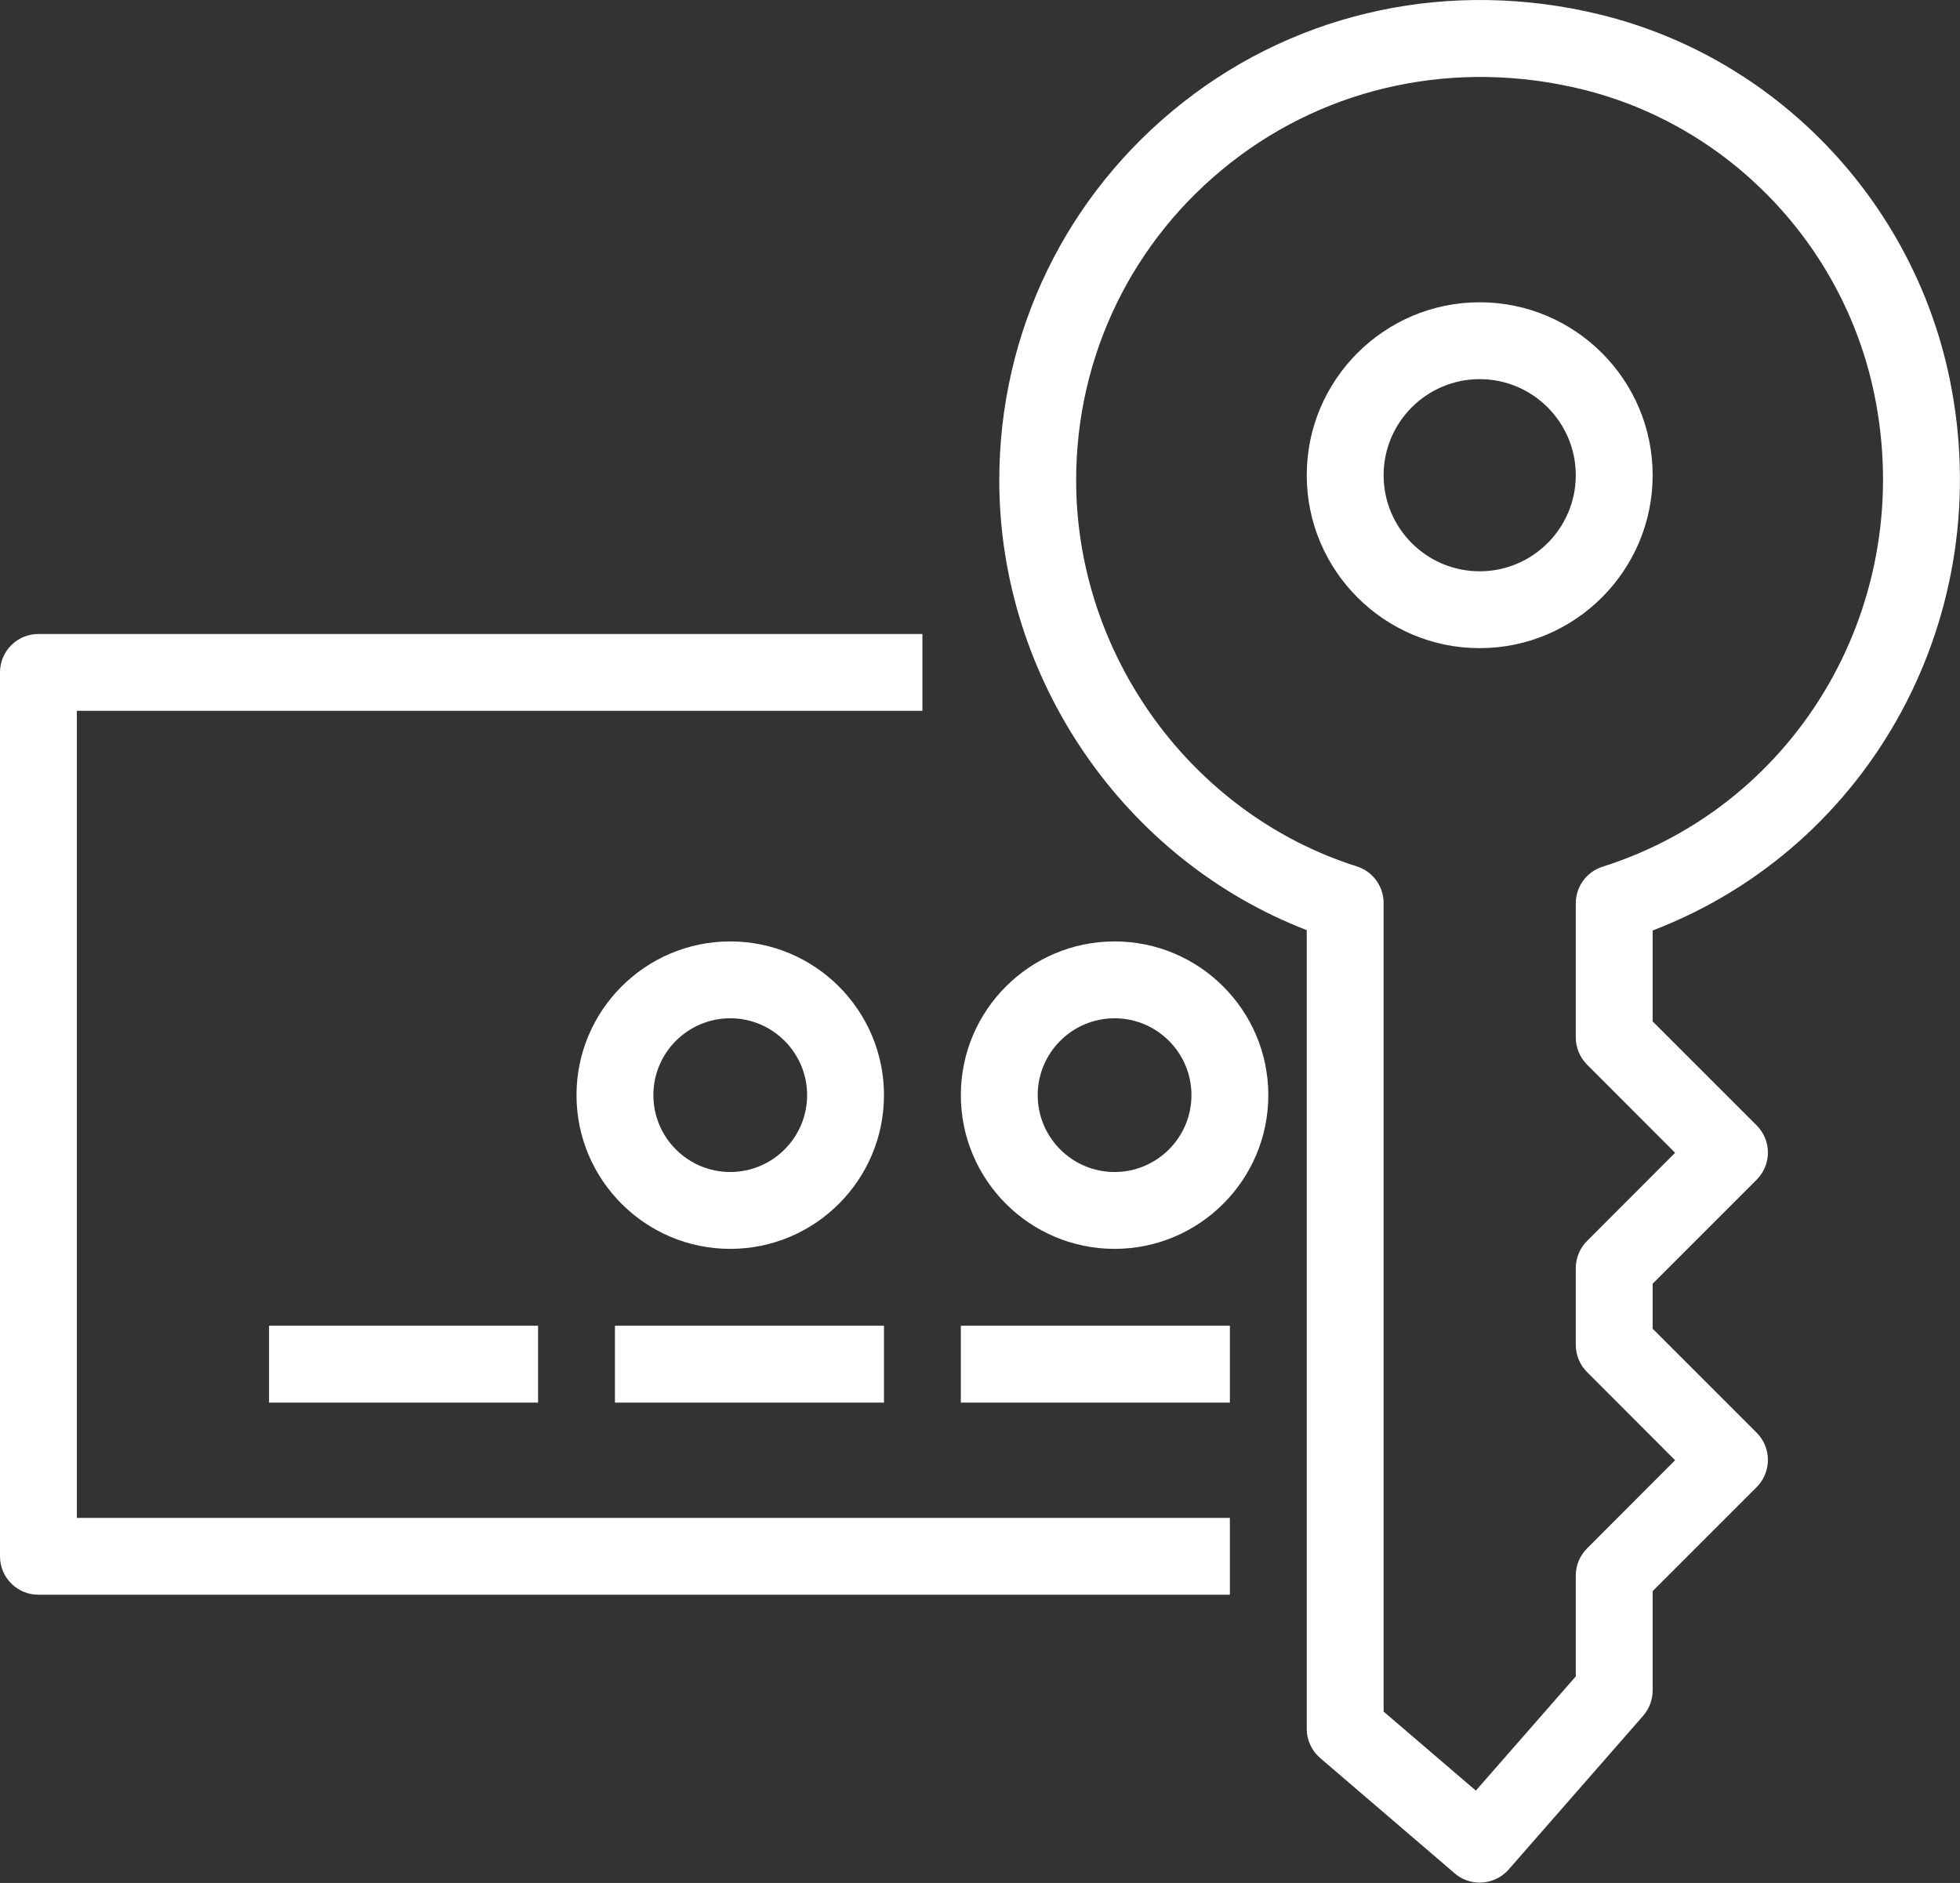 <?xml version="1.0" encoding="utf-8"?>
<svg viewBox="0 0 163.19 156.79" style="enable-background:new 0 0 163.19 156.79;" xmlns="http://www.w3.org/2000/svg">
  <rect x="0" y="0" width="163.19" height="156.79" fill="#333333" stroke="none"/>
  <path d="M44.8,116.79H22.4v-6.4h22.4V116.79z M73.6,116.79H51.2v-6.4h22.4V116.79z M102.4,116.79H80v-6.4h22.4V116.79z M67.2,91.19 c0-3.53-2.87-6.4-6.4-6.4c-3.53,0-6.4,2.87-6.4,6.4c0,3.53,2.87,6.4,6.4,6.4C64.33,97.59,67.2,94.72,67.2,91.19z M48,91.19 c0-7.06,5.74-12.8,12.8-12.8c7.06,0,12.8,5.74,12.8,12.8c0,7.06-5.74,12.8-12.8,12.8C53.74,103.99,48,98.25,48,91.19z M92.8,84.79 c-3.53,0-6.4,2.87-6.4,6.4c0,3.53,2.87,6.4,6.4,6.4c3.53,0,6.4-2.87,6.4-6.4C99.2,87.66,96.33,84.79,92.8,84.79z M92.8,103.99 c-7.06,0-12.8-5.74-12.8-12.8c0-7.06,5.74-12.8,12.8-12.8c7.06,0,12.8,5.74,12.8,12.8C105.6,98.25,99.86,103.99,92.8,103.99z M0,55.99v73.6c0,1.77,1.43,3.2,3.2,3.2h99.2v-6.4h-96v-67.2h70.4v-6.4H3.2C1.43,52.79,0,54.22,0,55.99z M112.96,72.14 c1.33,0.42,2.24,1.65,2.24,3.05v67.33l7.68,6.58l8.32-9.51v-8.4c0-0.85,0.34-1.66,0.94-2.26l7.33-7.34l-7.33-7.34 c-0.6-0.6-0.94-1.41-0.94-2.26v-6.4c0-0.85,0.34-1.66,0.94-2.26l7.33-7.34l-7.33-7.34c-0.6-0.6-0.94-1.42-0.94-2.26V75.22 c0-1.39,0.9-2.63,2.23-3.05c16.45-5.22,26.18-22.14,22.62-39.37c-2.57-12.42-12.12-22.37-24.32-25.36 c-10.4-2.55-21.06-0.32-29.25,6.1C94.29,19.96,89.6,29.6,89.6,39.99C89.6,54.56,99.21,67.78,112.96,72.14z M83.2,39.99 c0-12.36,5.59-23.84,15.33-31.49s22.39-10.3,34.72-7.28c14.6,3.57,26,15.46,29.07,30.28v0c4.06,19.66-6.49,39-24.72,45.98v7.57 l8.66,8.66c1.25,1.25,1.25,3.27,0,4.52l-8.66,8.66v3.75l8.66,8.66c1.25,1.25,1.25,3.27,0,4.53l-8.66,8.66v8.27 c0,0.77-0.28,1.52-0.79,2.11l-11.2,12.8c-0.63,0.72-1.52,1.09-2.41,1.09c-0.74,0-1.48-0.25-2.08-0.77l-11.2-9.6 c-0.71-0.61-1.12-1.49-1.12-2.43V77.45C93.61,71.59,83.2,56.52,83.2,39.99z M123.2,47.57c4.41,0,8-3.59,8-8c0-4.41-3.59-8-8-8 c-4.41,0-8,3.59-8,8C115.2,43.99,118.79,47.57,123.2,47.57z M123.2,25.17c7.94,0,14.4,6.46,14.4,14.4c0,7.94-6.46,14.4-14.4,14.4 c-7.94,0-14.4-6.46-14.4-14.4C108.8,31.63,115.26,25.17,123.2,25.17z" style="fill: rgb(255, 255, 255);"/>
</svg>